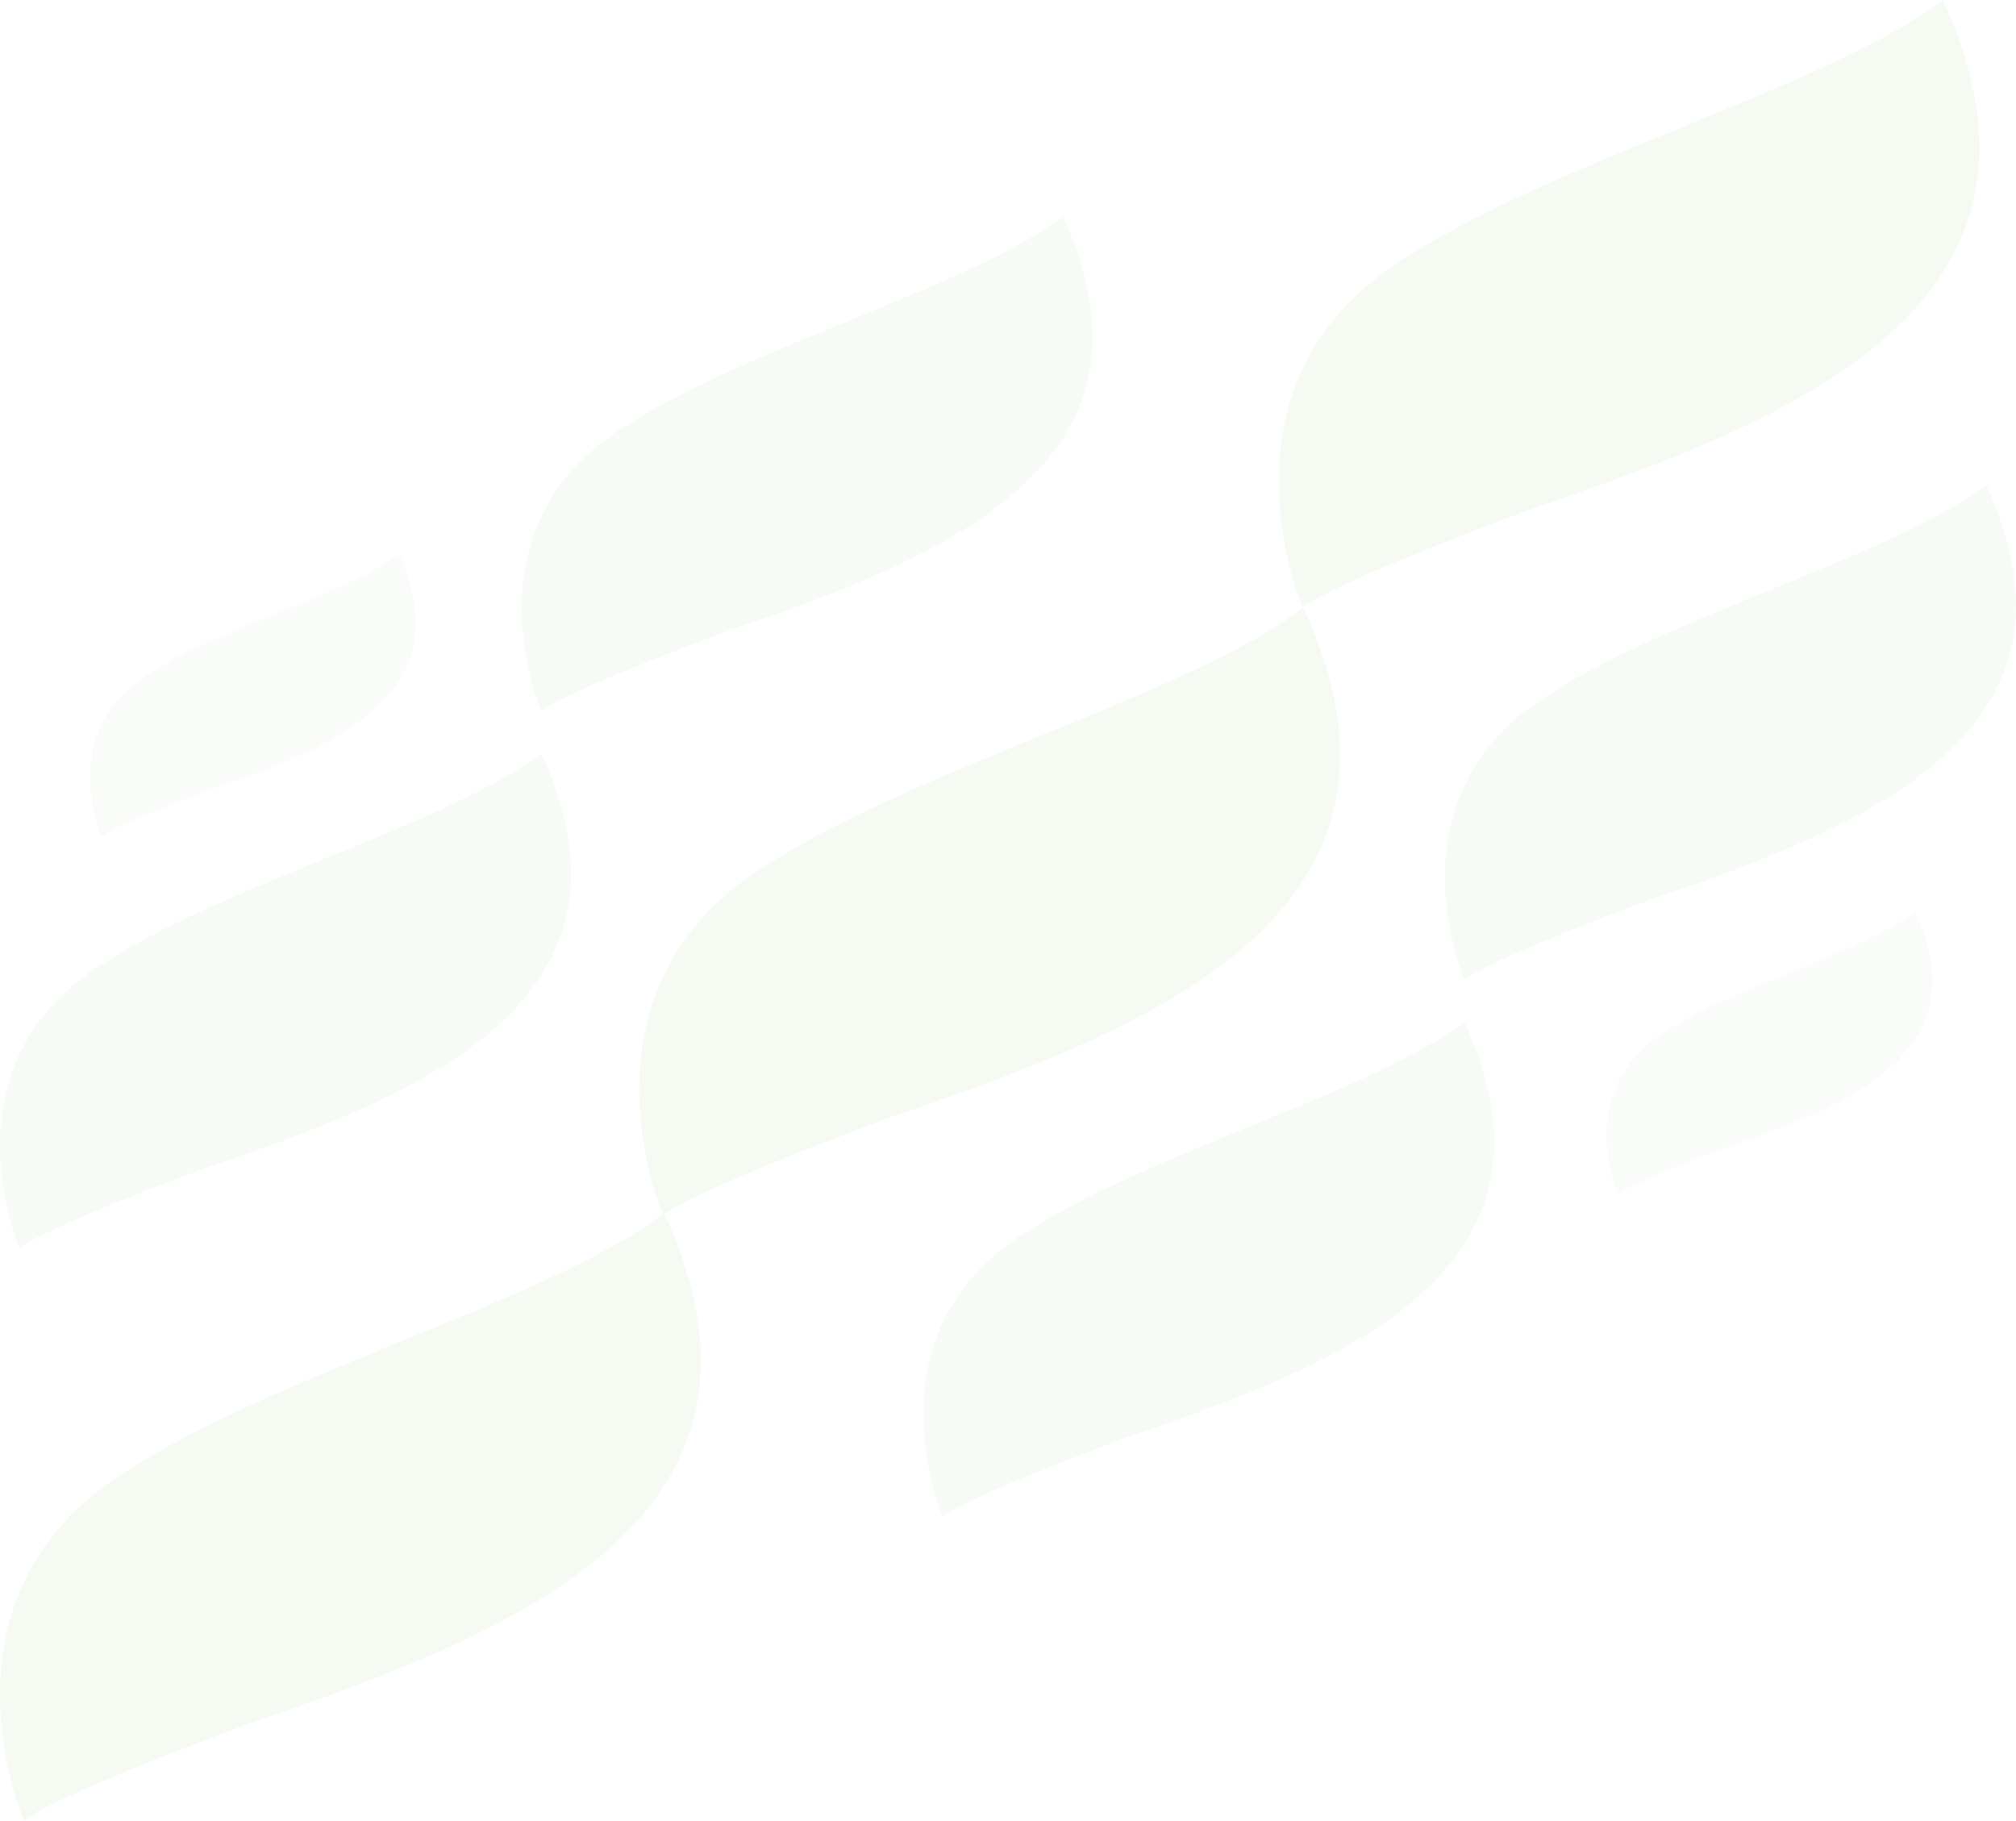 <svg id="Component_23_1" data-name="Component 23 – 1" xmlns="http://www.w3.org/2000/svg" width="360" height="325.145" viewBox="0 0 360 325.145">
  <g id="Group_74" data-name="Group 74" transform="translate(152 -16)" opacity="0.059">
    <g id="Group_73" data-name="Group 73" transform="translate(-152 16)">
      <g id="Group_70" data-name="Group 70">
        <path id="Path_92" data-name="Path 92" d="M348.584,1062.229S330.659,1021.178,368,999.091c26.393-16.826,75.476-30.371,94.872-45.375,24.823,53.946-25.611,74.654-73.084,90.722C350.372,1059.142,348.584,1062.229,348.584,1062.229Z" transform="translate(-230.136 -845.196)" fill="#50a634"/>
        <path id="Path_93" data-name="Path 93" d="M328.728,1081.041s-17.925-41.052,19.419-63.144c26.393-16.827,75.476-30.371,94.872-45.375,24.823,53.952-25.611,74.654-73.09,90.727C330.516,1077.954,328.728,1081.041,328.728,1081.041Z" transform="translate(-324.428 -755.895)" fill="#50a634"/>
        <path id="Path_94" data-name="Path 94" d="M368.448,1043.358s-17.925-41.052,19.419-63.145c26.393-16.826,75.476-30.371,94.866-45.375,24.823,53.953-25.611,74.654-73.084,90.727C370.236,1040.272,368.448,1043.358,368.448,1043.358Z" transform="translate(-135.806 -934.839)" fill="#50a634"/>
      </g>
      <g id="Group_71" data-name="Group 71" transform="translate(164.866 86.559)" opacity="0.8">
        <path id="Path_95" data-name="Path 95" d="M372.815,1038.335s-14.608-33.458,15.826-51.457c21.506-13.711,61.506-24.749,77.315-36.982,20.23,43.967-20.874,60.839-59.563,73.94C374.275,1035.817,372.815,1038.335,372.815,1038.335Z" transform="translate(-276.157 -949.896)" fill="#50a634"/>
        <path id="Path_96" data-name="Path 96" d="M356.611,1055.009s-14.608-33.452,15.826-51.457c21.506-13.711,61.506-24.748,77.309-36.976,20.23,43.967-20.868,60.839-59.557,73.935C358.065,1052.5,356.611,1055.009,356.611,1055.009Z" transform="translate(-353.106 -870.686)" fill="#50a634"/>
      </g>
      <g id="Group_72" data-name="Group 72" transform="translate(0.002 38.615)" opacity="0.8">
        <path id="Path_97" data-name="Path 97" d="M344.137,1029.994s-14.608-33.457,15.826-51.457c21.506-13.711,61.506-24.749,77.315-36.982,20.23,43.966-20.874,60.839-59.563,73.94C345.6,1027.477,344.137,1029.994,344.137,1029.994Z" transform="translate(-247.479 -941.556)" fill="#50a634"/>
        <path id="Path_98" data-name="Path 98" d="M327.933,1046.669s-14.608-33.452,15.826-51.452c21.506-13.717,61.506-24.748,77.31-36.982,20.23,43.967-20.868,60.839-59.557,73.935C329.387,1044.157,327.933,1046.669,327.933,1046.669Z" transform="translate(-324.428 -862.346)" fill="#50a634"/>
      </g>
      <path id="Path_99" data-name="Path 99" d="M376.331,1013.634s-8.336-19.1,9.037-29.371c12.274-7.829,35.108-14.131,44.128-21.109,11.549,25.093-11.912,34.728-34,42.2C377.165,1012.2,376.331,1013.634,376.331,1013.634Z" transform="translate(-87.444 -800.377)" fill="#50a634" opacity="0.6"/>
      <path id="Path_100" data-name="Path 100" d="M329.225,1002.522s-8.341-19.1,9.031-29.37c12.279-7.83,35.108-14.125,44.127-21.11,11.549,25.1-11.911,34.728-33.992,42.2C330.058,1001.085,329.225,1002.522,329.225,1002.522Z" transform="translate(-311.156 -853.141)" fill="#50a634" opacity="0.6"/>
    </g>
  </g>
</svg>
